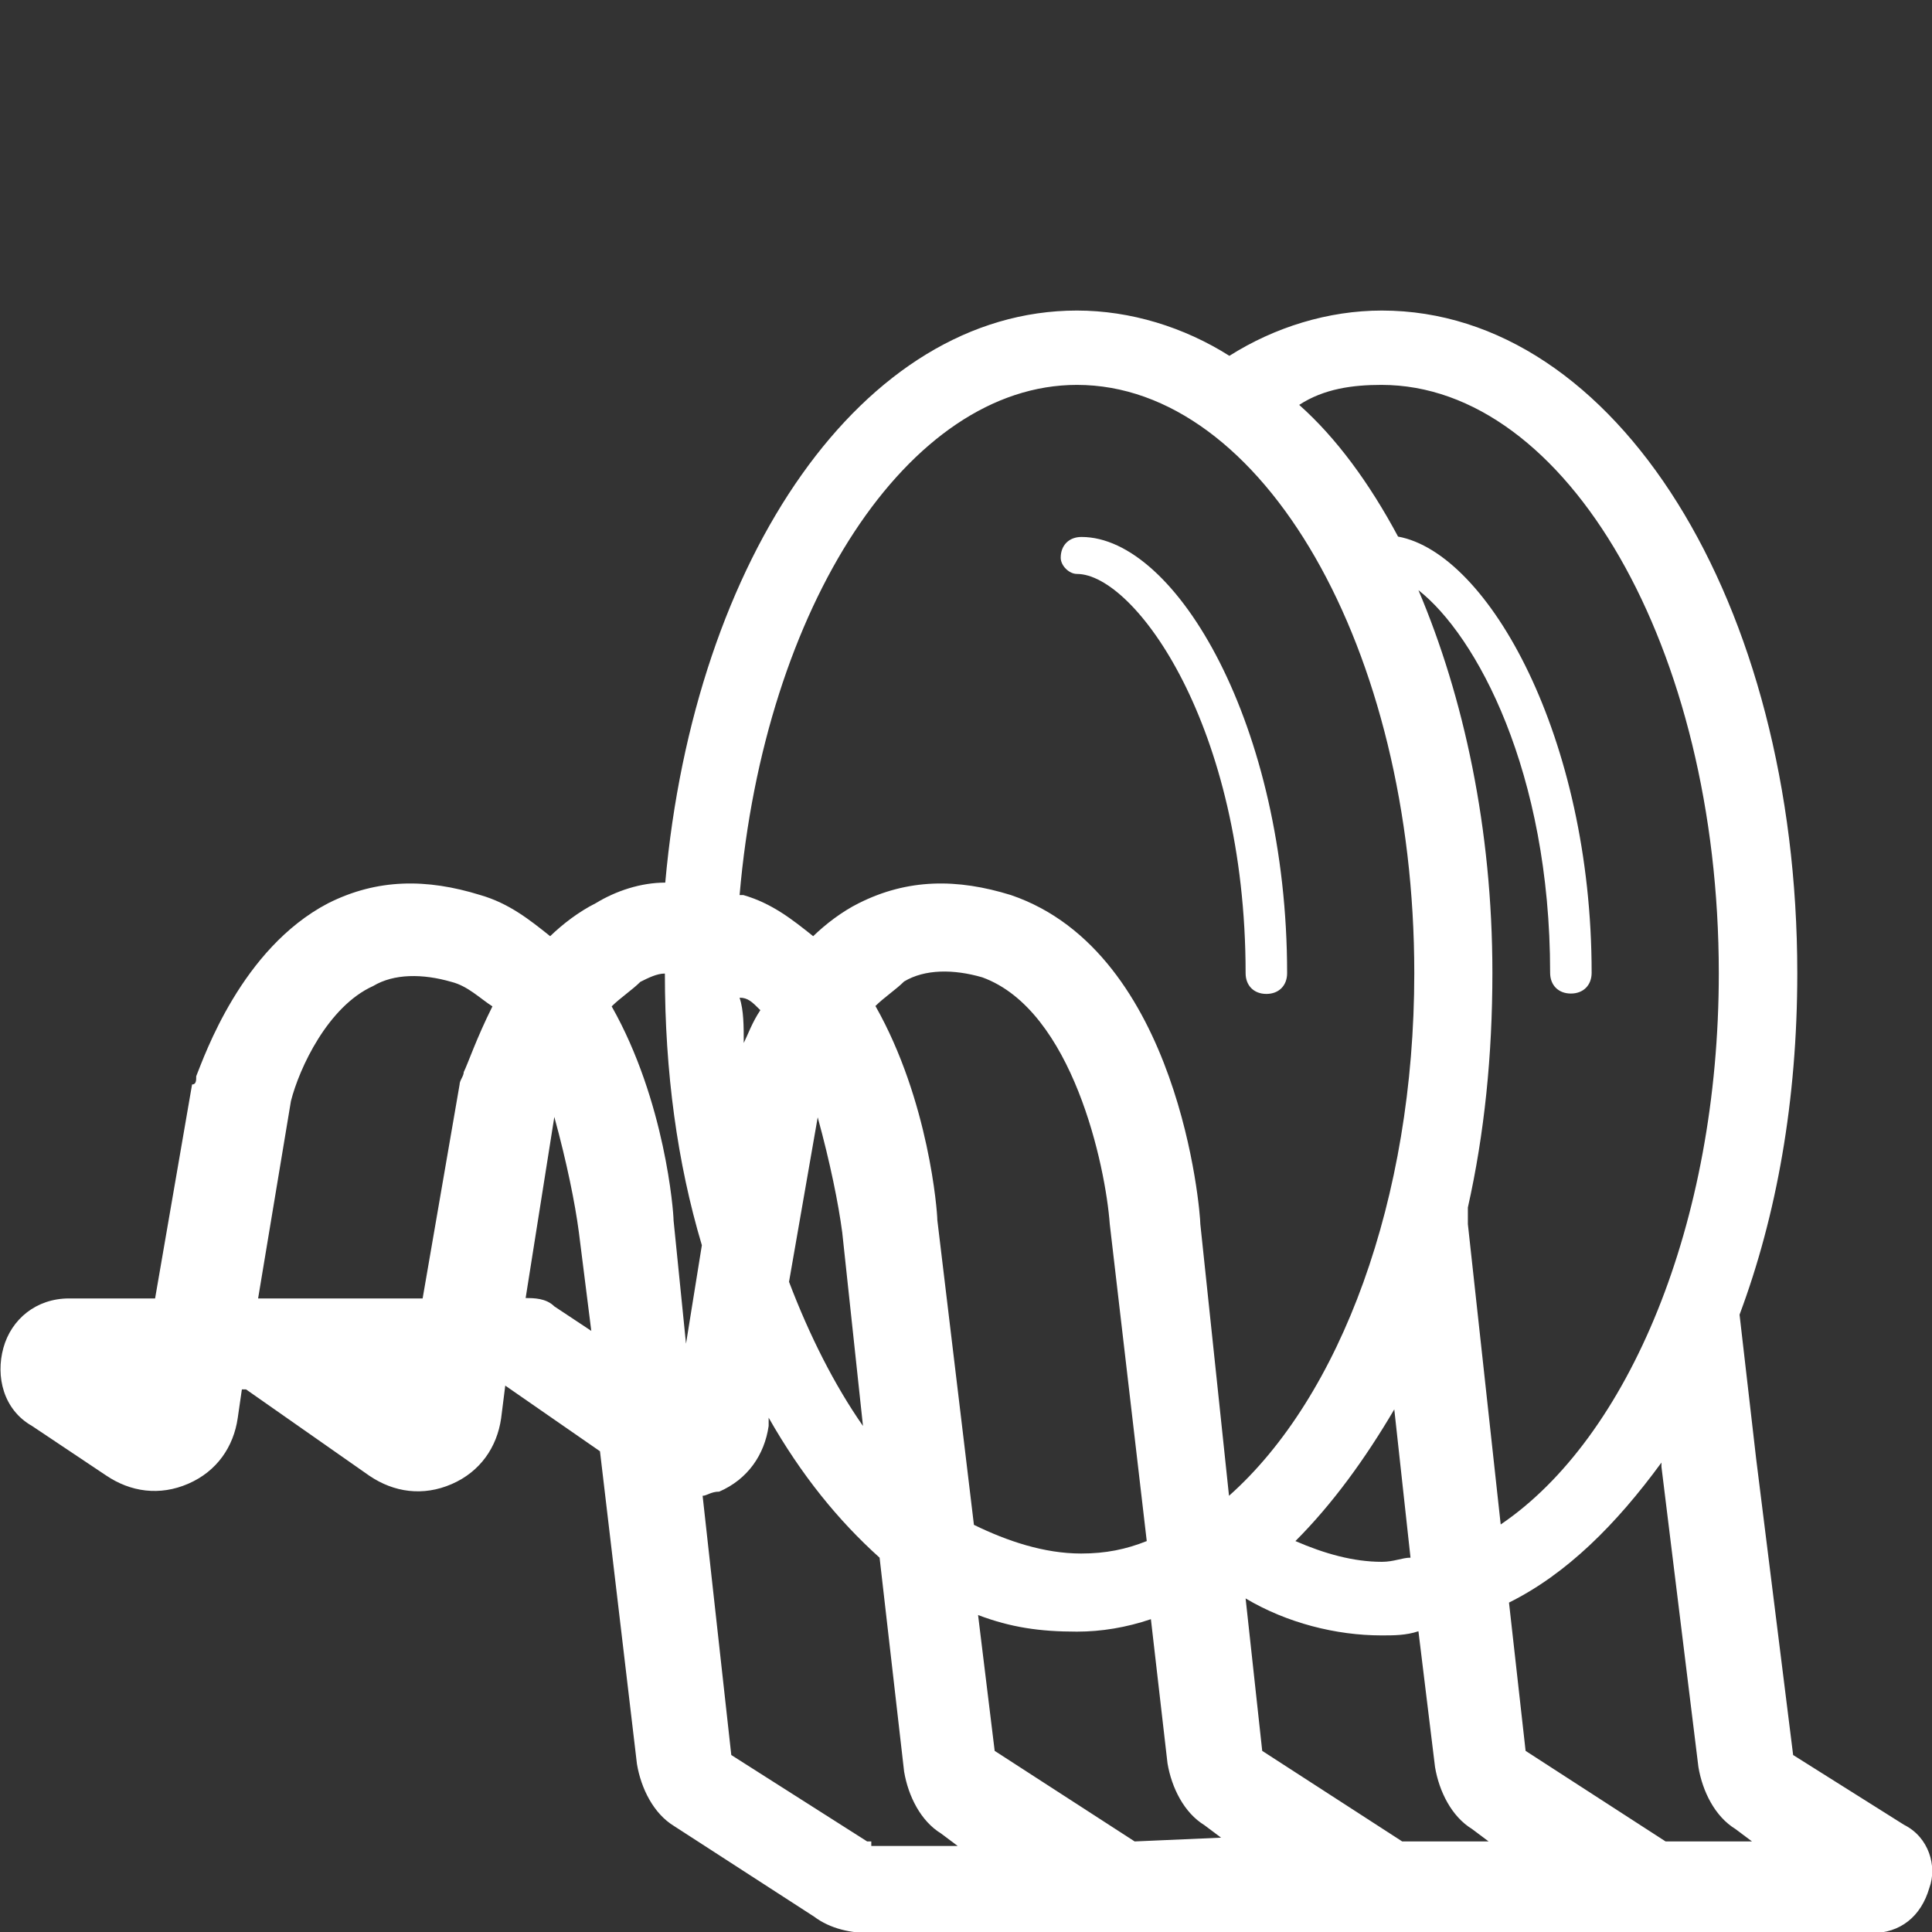<?xml version="1.0" encoding="UTF-8" standalone="no"?><svg aria-hidden="true" focusable="false" data-prefix="ds" data-icon="dish-rack" class="svg-inline--fa fa-dish-rack fa-w-16 fa-fw Filter_ItemIcon__1Ial8" role="img" xmlns="http://www.w3.org/2000/svg" viewBox="0 0 512 512">
      <rect x="0" y="0" width="512" height="512" fill="#333333" stroke="none"/>
      <path fill="#FFFFFF" d="M504.6,483.6l-29.4-18.5l-9.8-78.5l0,0l-4.4-38.2c9.8-26.2,15.3-56.7,15.3-90.5c0-98.2-48-175.6-110.1-175.6  c-14.2,0-28.4,4.4-40.4,12c-12-7.6-26.2-12-40.4-12c-56.7,0-101.4,65.4-109.1,151.6c-6.5,0-13.1,2.2-18.5,5.5  c-4.4,2.2-8.7,5.5-12,8.7c-5.5-4.4-10.9-8.7-18.5-10.9c-14.2-4.4-27.3-4.4-40.4,2.2c-22.9,12-32.7,40.4-34.9,45.8  c0,1.1,0,2.2-1.1,2.2l-9.8,56.7H18.3c-8.7,0-15.3,5.5-17.4,13.1s0,16.4,7.6,20.7l19.6,13.1c6.5,4.4,14.2,5.5,21.8,2.2  c7.6-3.3,12-9.8,13.1-17.4l1.1-7.6h1.1l32.7,22.9c6.5,4.4,14.2,5.5,21.8,2.2c7.6-3.3,12-9.8,13.1-17.4l1.1-8.7l0,0l25.1,17.4  l9.8,82.9c1.1,6.5,4.4,13.1,9.8,16.4l37.1,24c4.4,3.3,9.8,4.4,15.3,4.4h265c7.6,0,13.1-4.4,15.3-12  C513.4,494.6,511.2,486.9,504.6,483.6z M122.9,284.1c0,1.1-1.1,2.2-1.1,3.3l-9.8,56.7H68.4l8.7-52.3c2.2-8.7,9.8-25.1,21.8-30.5  c5.5-3.3,13.1-3.3,20.7-1.1c4.4,1.1,7.6,4.4,10.9,6.5C126.2,275.3,124,281.9,122.9,284.1z M146.9,346.2c-2.2-2.2-5.5-2.2-7.6-2.2  l7.6-48c3.3,12,5.5,22.9,6.5,30.5l3.3,26.2L146.9,346.2z M366.1,102c49.1,0,89.4,69.8,89.4,155.9c0,66.5-24,123.2-57.8,146.1  l-8.7-79.6c0,0,0-2.2,0-4.4c4.4-19.6,6.5-40.4,6.5-62.2c0-38.2-7.6-73.1-19.6-101.4c15.3,12,34.9,48,34.9,101.4  c0,3.3,2.2,5.5,5.5,5.5s5.5-2.2,5.5-5.5c0-62.2-27.3-111.2-51.3-115.6c-7.6-14.2-16.4-26.2-26.2-34.9C350.9,103,358.5,102,366.1,102  z M285.4,102c49.1,0,89.4,69.8,89.4,155.9c0,60-19.6,112.3-49.1,138.5l-7.6-72c0-3.3-5.5-72-50.2-87.2c-14.2-4.4-27.3-4.4-40.4,2.2  c-4.4,2.2-8.7,5.5-12,8.7c-5.5-4.4-10.9-8.7-18.5-10.9H196C202.6,160.8,240.7,102,285.4,102z M373.8,412.8c-2.2,0-4.4,1.1-7.6,1.1  c-7.6,0-15.3-2.2-22.9-5.5c9.8-9.8,18.5-21.8,26.2-34.9L373.8,412.8z M228.7,377.9c-7.6-10.9-14.2-24-19.6-38.2l7.6-43.6  c3.3,12,5.5,22.9,6.5,30.5L228.7,377.9z M201.5,267.7c-2.2,3.3-3.3,6.5-4.4,8.7c0-4.4,0-8.7-1.1-12  C198.2,264.4,199.3,265.5,201.5,267.7z M181.8,356.1l-3.3-32.7c0-2.2-2.2-31.6-16.4-56.7c2.2-2.2,5.5-4.4,7.6-6.5  c2.2-1.1,4.4-2.2,6.5-2.2c0,26.2,3.3,50.2,9.8,72L181.8,356.1z M230.9,488h-1.1l-36-22.9l-7.6-68.7c1.1,0,2.2-1.1,4.4-1.1  c7.6-3.3,12-9.8,13.1-17.4v-2.2c8.7,15.3,18.5,27.3,29.4,37.1l6.5,56.7c1.1,6.5,4.4,13.1,9.8,16.4l4.4,3.3h-22.9V488z M248.4,323.3  c0-2.2-2.2-31.6-16.4-56.7c2.2-2.2,5.5-4.4,7.6-6.5c5.5-3.3,13.1-3.3,20.7-1.1c24,8.7,32.7,50.2,33.8,65.4l9.8,84  c-5.5,2.2-10.9,3.3-17.4,3.3c-9.8,0-19.6-3.3-28.4-7.6L248.4,323.3z M300.7,488l-37.1-24l-4.4-36c8.7,3.3,16.4,4.4,26.2,4.4  c6.5,0,13.1-1.1,19.6-3.3l4.4,38.2c1.1,6.5,4.4,13.1,9.8,16.4l4.4,3.3L300.7,488L300.7,488z M371.6,488l-37.1-24l-4.4-40.4  c10.9,6.5,24,9.8,36,9.8c3.3,0,6.5,0,9.8-1.1l4.4,36c1.1,6.5,4.4,13.1,9.8,16.4l4.4,3.3H371.6z M441.4,488l-37.1-24l-4.4-39.3  c15.3-7.6,28.4-20.7,40.4-37.1v1.1l0,0l9.8,79.6c1.1,6.5,4.4,13.1,9.8,16.4l4.4,3.3C464.3,488,441.4,488,441.4,488z M285.4,152.1  c15.3,0,44.7,40.4,44.7,105.8c0,3.3,2.2,5.5,5.5,5.5c3.3,0,5.5-2.2,5.5-5.5c0-65.4-29.4-115.6-54.5-115.6c-3.3,0-5.5,2.2-5.5,5.5  C281.1,149.9,283.3,152.1,285.4,152.1z"></path>
   </svg>